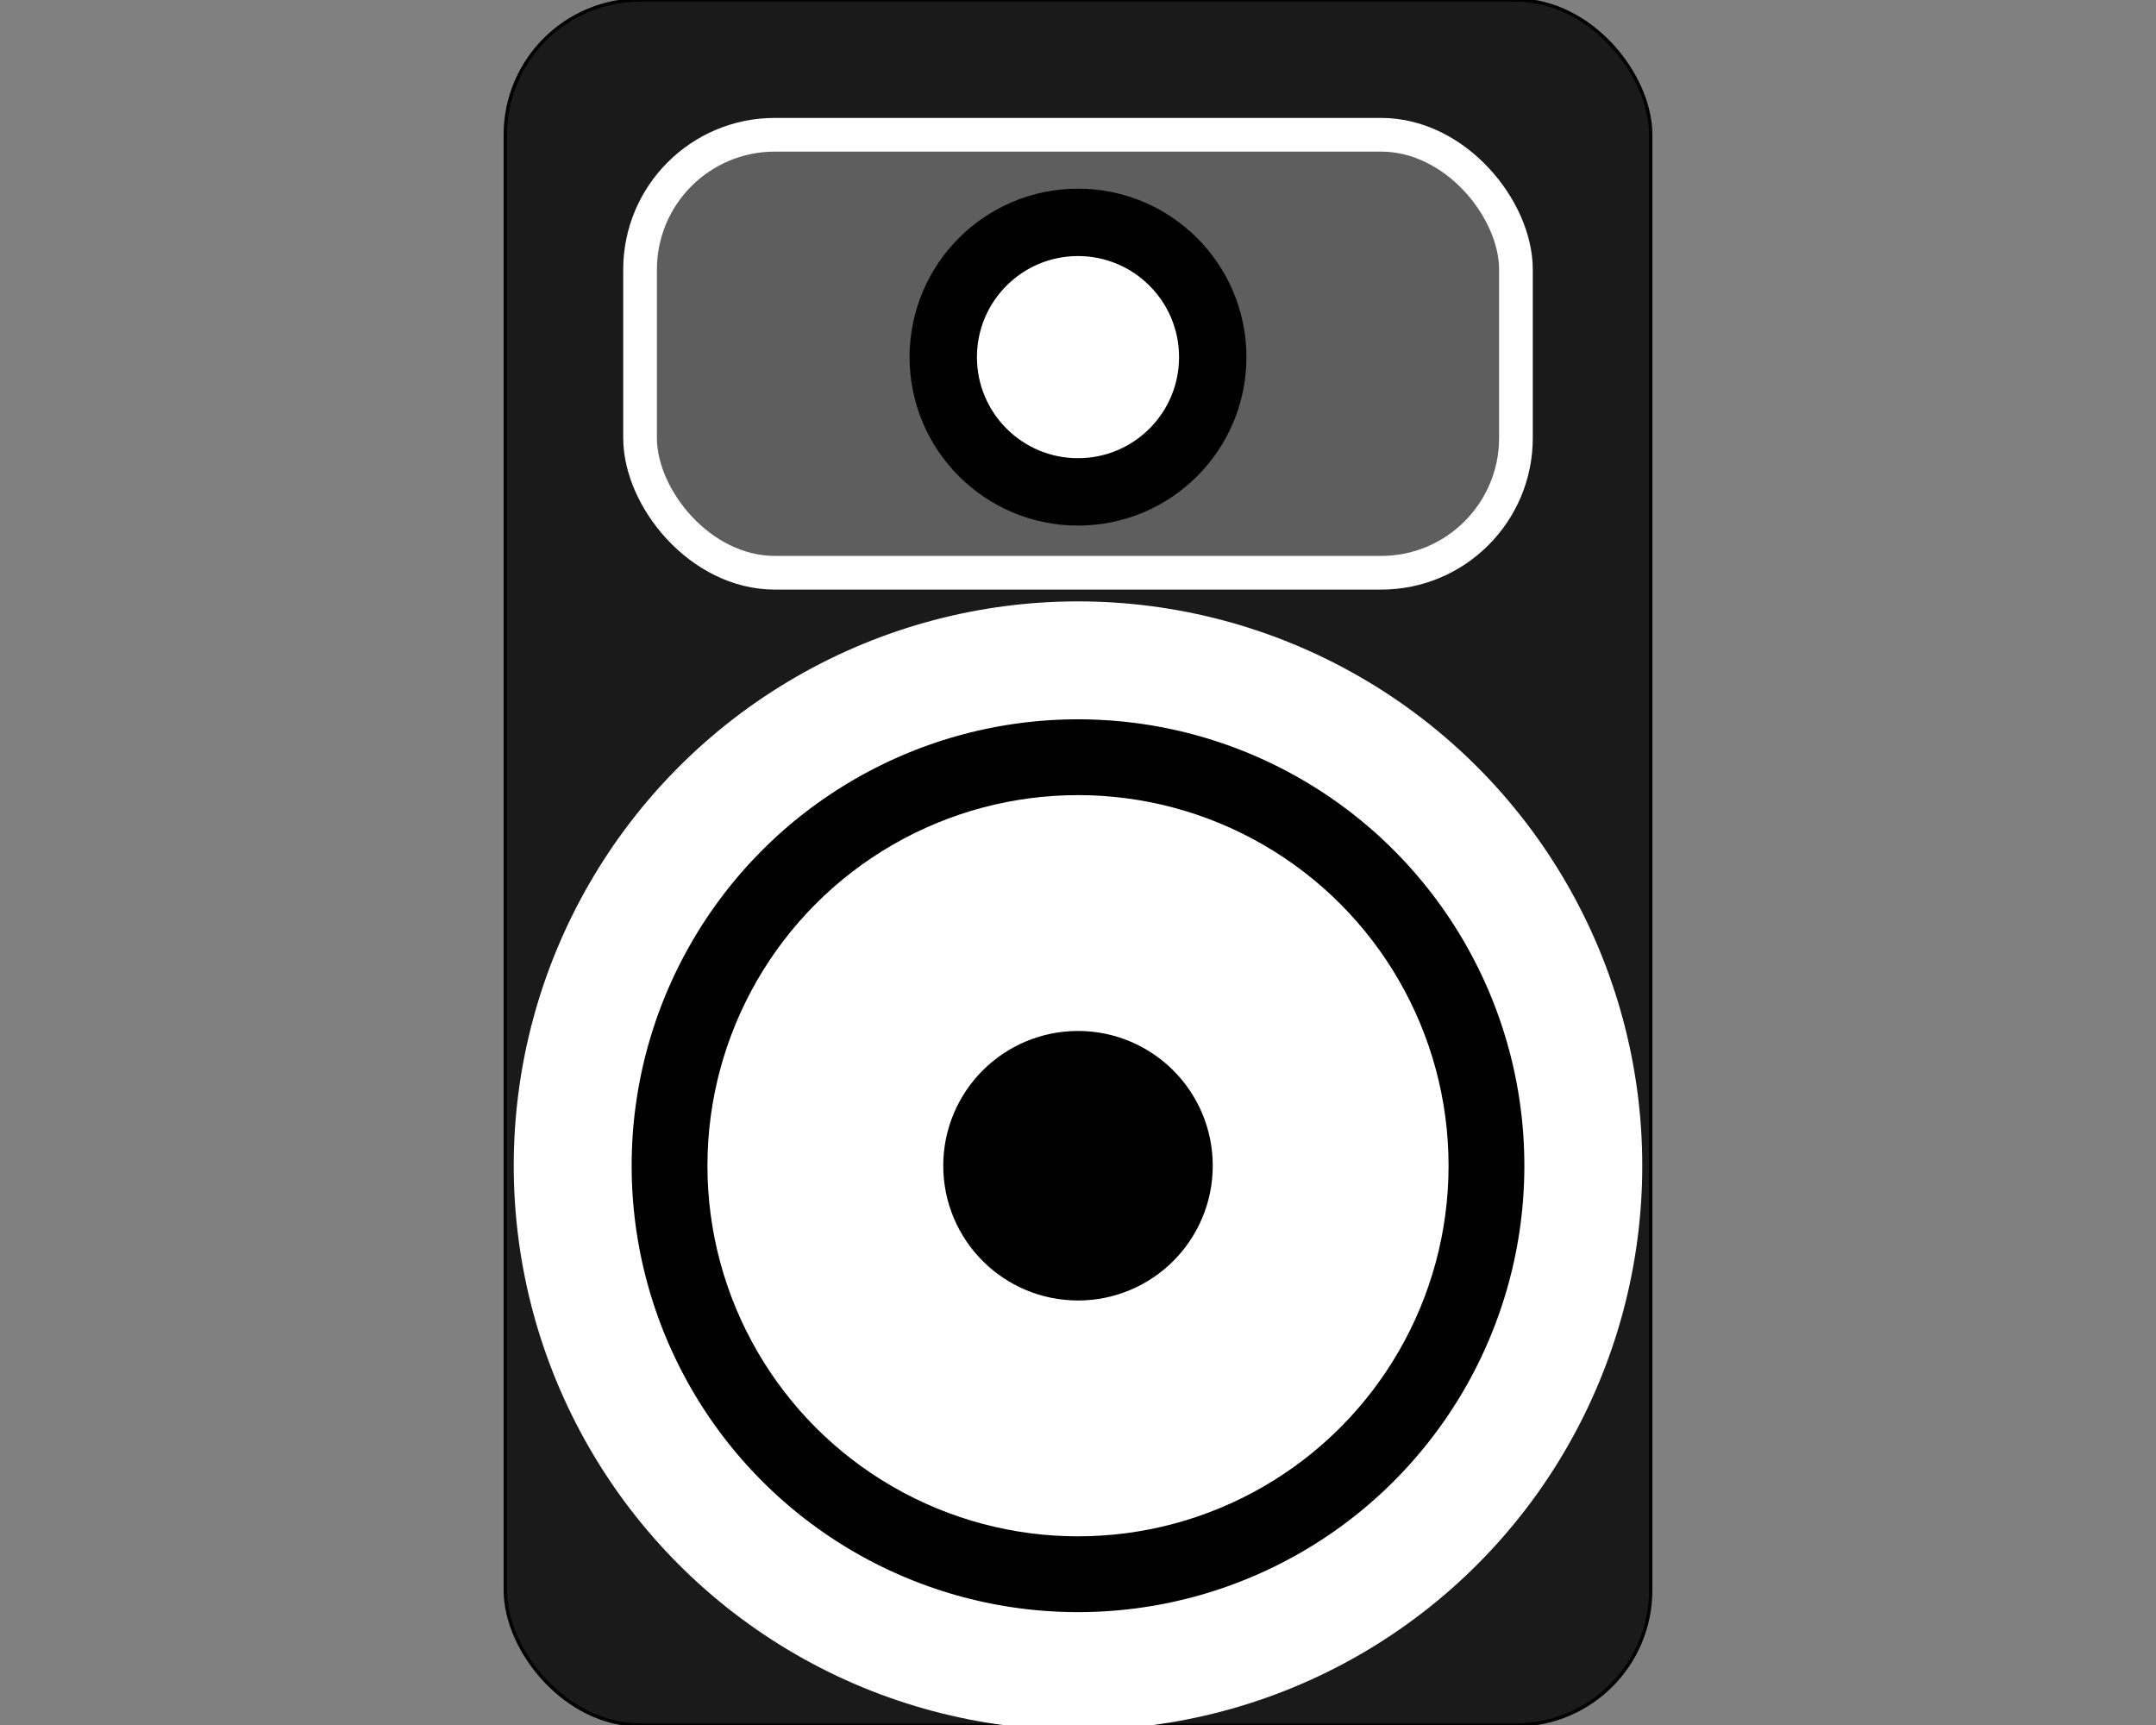 <?xml version="1.0" encoding="UTF-8"?>
<svg xmlns="http://www.w3.org/2000/svg" xmlns:xlink="http://www.w3.org/1999/xlink"
     width="640" height="512" viewBox="-320.0 -256.0 640 512">
<rect x="-320.0" y="-256.0" width="640" height="512" fill="#808080" stroke="none"/>
<defs>
</defs>
<rect x="-170" y="-256" width="340" height="512" rx="40" ry="40" stroke="black" stroke-width="1" fill="black" fill-opacity="0.8" />
<rect x="-130" y="-216" width="260" height="130" rx="40" ry="40" stroke="white" stroke-width="10" fill="white" fill-opacity="0.3" />
<circle cx="0" cy="-150" r="40" stroke="hsl(204, 86%, 53%)" stroke-width="20" fill="white" fill-opacity="1" />
<circle cx="0" cy="90" r="130" stroke="hsl(204, 86%, 53%)" stroke-width="40" fill="white" fill-opacity="1" />
<circle cx="0" cy="90" r="20" stroke="hsl(204, 86%, 53%)" stroke-width="40" fill="white" fill-opacity="1" />
<circle cx="0" cy="90" r="150" stroke="white" stroke-width="35" fill="none" fill-opacity="1" />
</svg>

